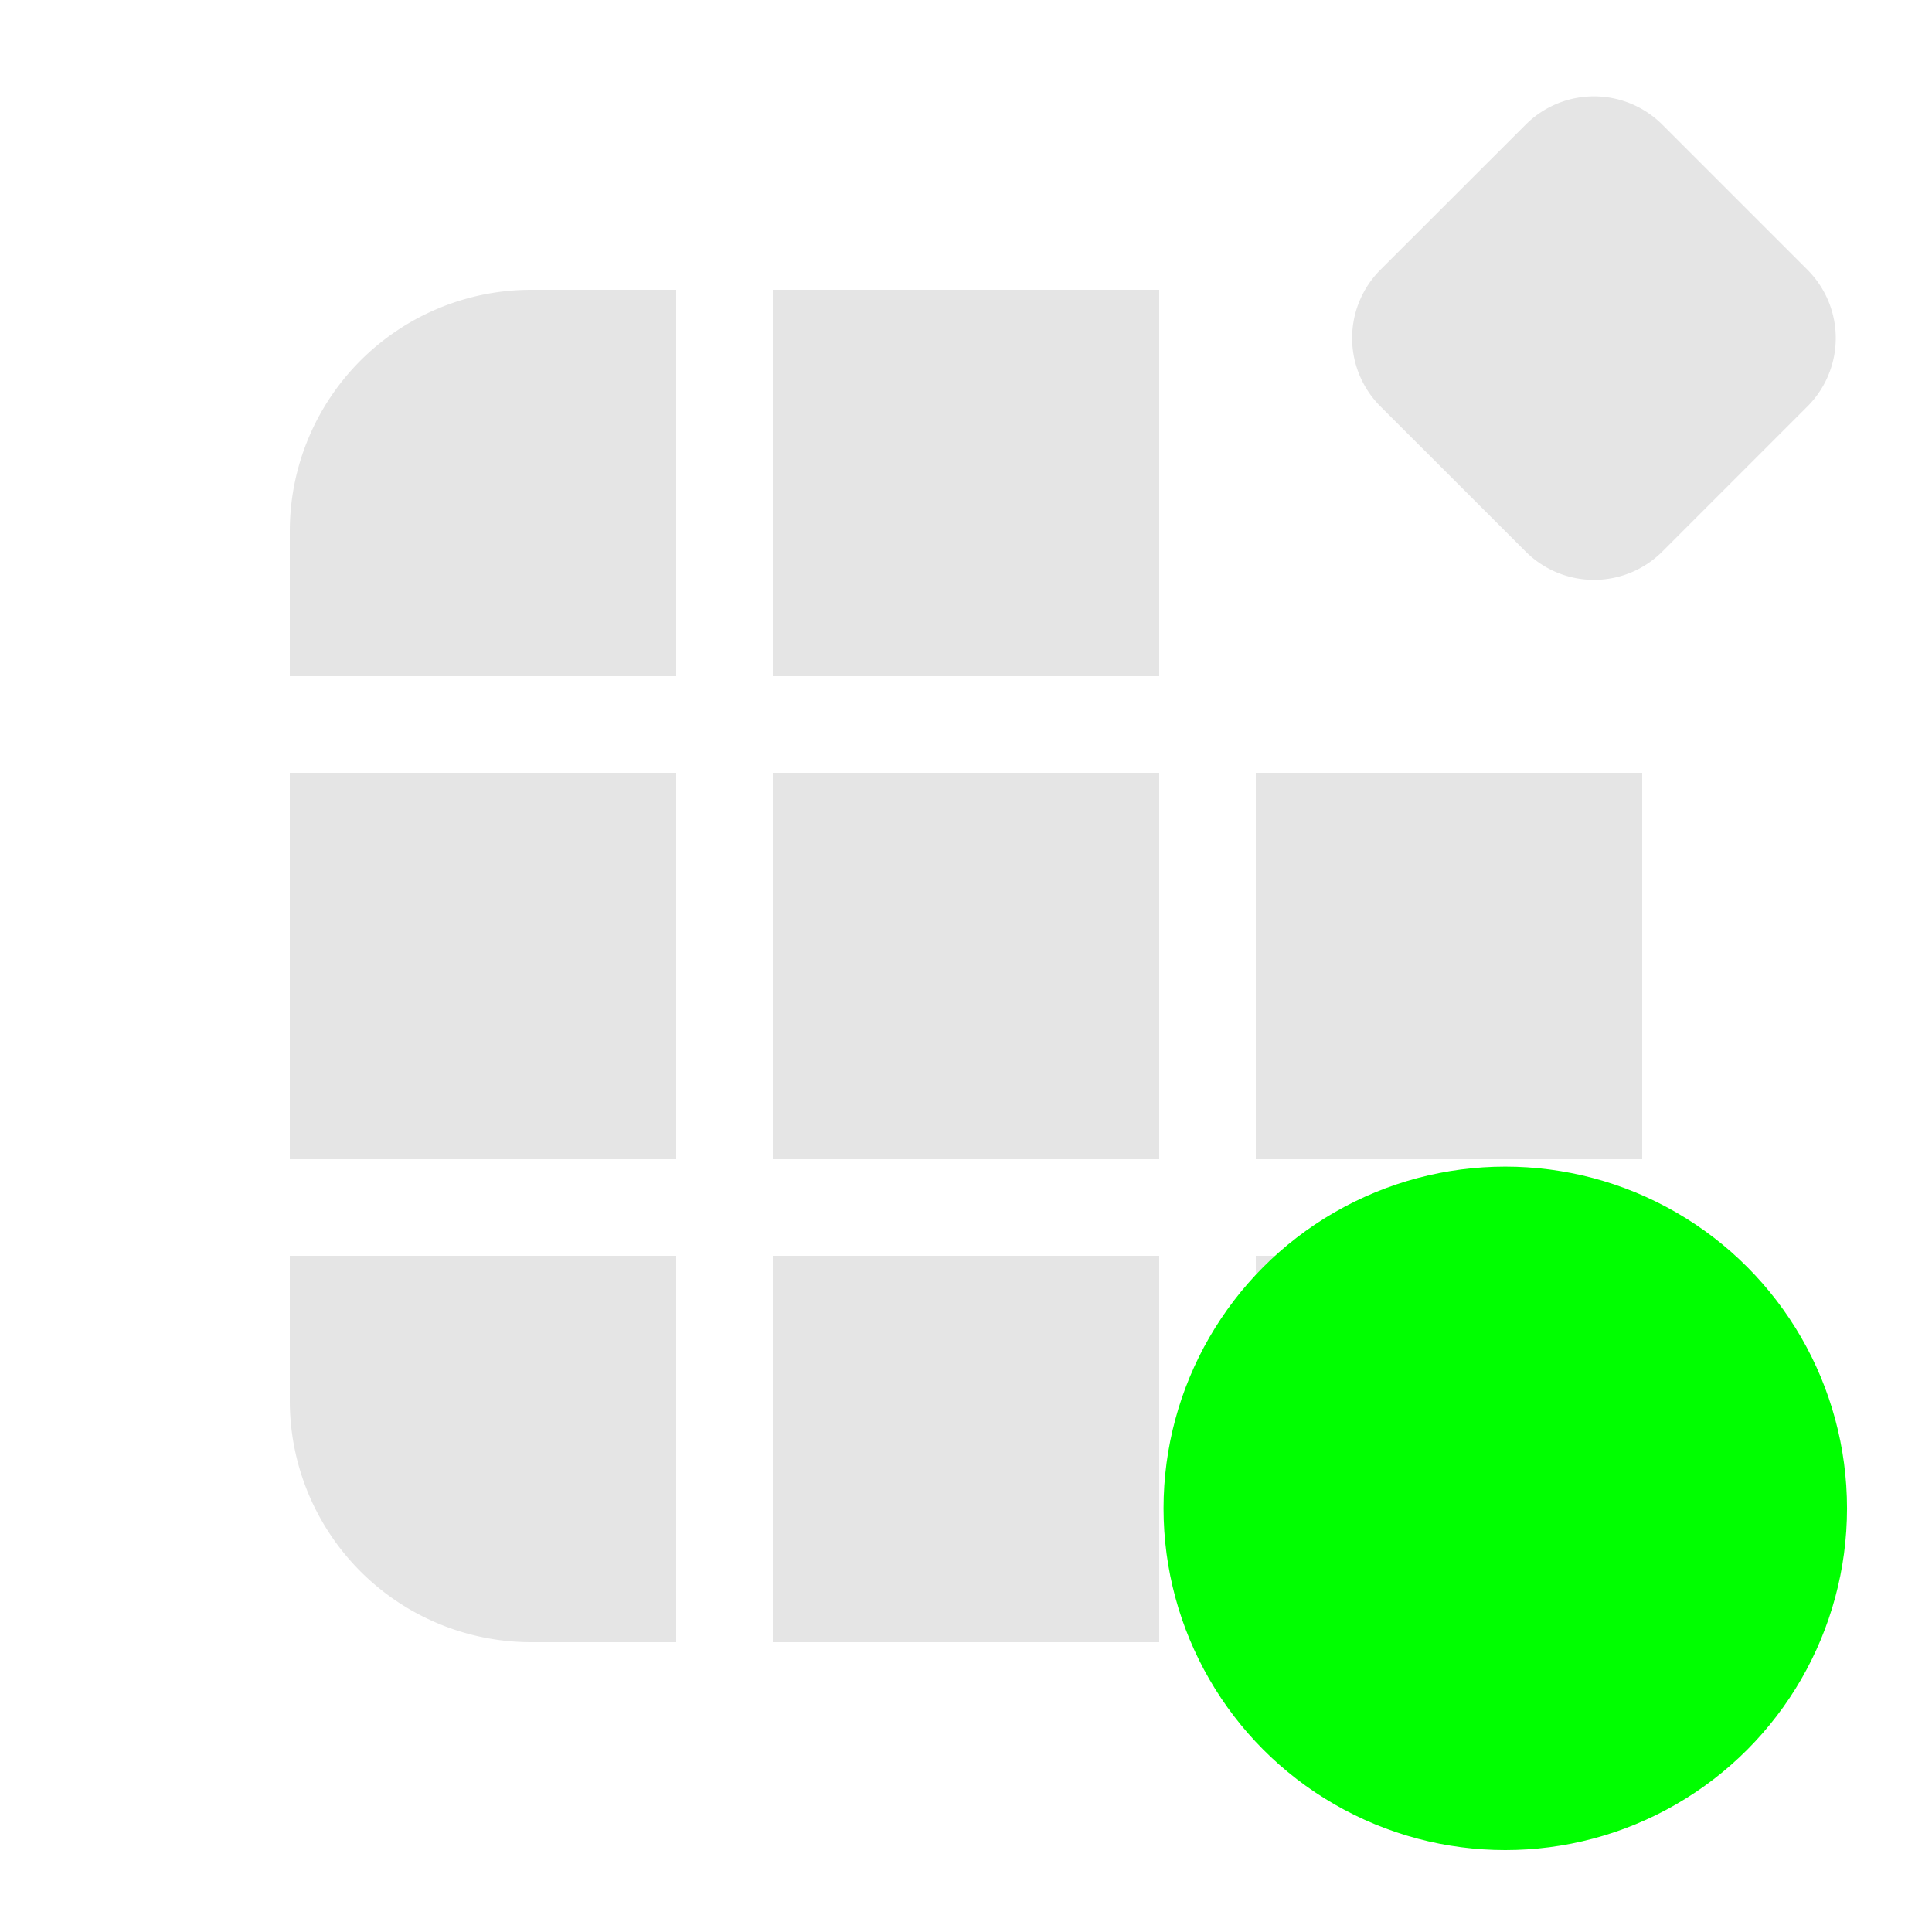 <?xml version="1.0" encoding="UTF-8" standalone="no"?>
<svg
   width="20"
   height="20"
   viewBox="0 0 20 20"
   version="1.1"
   id="svg3810"
   sodipodi:docname="element-okay.svg"
   inkscape:version="1.2.2 (b0a8486541, 2022-12-01)"
   xmlns:inkscape="http://www.inkscape.org/namespaces/inkscape"
   xmlns:sodipodi="http://sodipodi.sourceforge.net/DTD/sodipodi-0.dtd"
   xmlns="http://www.w3.org/2000/svg"
   xmlns:svg="http://www.w3.org/2000/svg">
  <defs
     id="defs3814" />
  <sodipodi:namedview
     id="namedview3812"
     pagecolor="#ffffff"
     bordercolor="#666666"
     borderopacity="1.0"
     inkscape:showpageshadow="2"
     inkscape:pageopacity="0.0"
     inkscape:pagecheckerboard="0"
     inkscape:deskcolor="#d1d1d1"
     showgrid="false"
     inkscape:zoom="38.05"
     inkscape:cx="10"
     inkscape:cy="10"
     inkscape:window-width="1920"
     inkscape:window-height="981"
     inkscape:window-x="0"
     inkscape:window-y="27"
     inkscape:window-maximized="1"
     inkscape:current-layer="svg3810" />
  <rect
     width="20"
     height="20"
     fill="none"
     id="rect3806" />
  <path
     fill="#e5e5e5"
     d="M15.794 1.29a1 1 0 0 1 1.414 0l1.503 1.503a1 1 0 0 1 0 1.414L17.208 5.71a1 1 0 0 1-1.414 0L14.29 4.207a1 1 0 0 1 0-1.414zM5.5 17H7v-4H3v1.5A2.5 2.5 0 0 0 5.5 17M7 8v4H3V8zm5 4H8V8h4zm-4 1h4v4H8zm5-5v4h4V8zm0 5h4v1.5a2.5 2.5 0 0 1-2.5 2.5H13zM3 7h4V3H5.5A2.5 2.5 0 0 0 3 5.5zm5 0V3h4v4z"
     id="path3808" />
  <g
     id="g3834"
     transform="matrix(0.039,0,0,0.039,7.846,4.905)">
    <circle
       style="fill:#00ff00;fill-opacity:1;fill-rule:evenodd;stroke-width:1.89"
       id="path280"
       cx="198.374"
       cy="274.6"
       r="90.709" />
  </g>
</svg>
